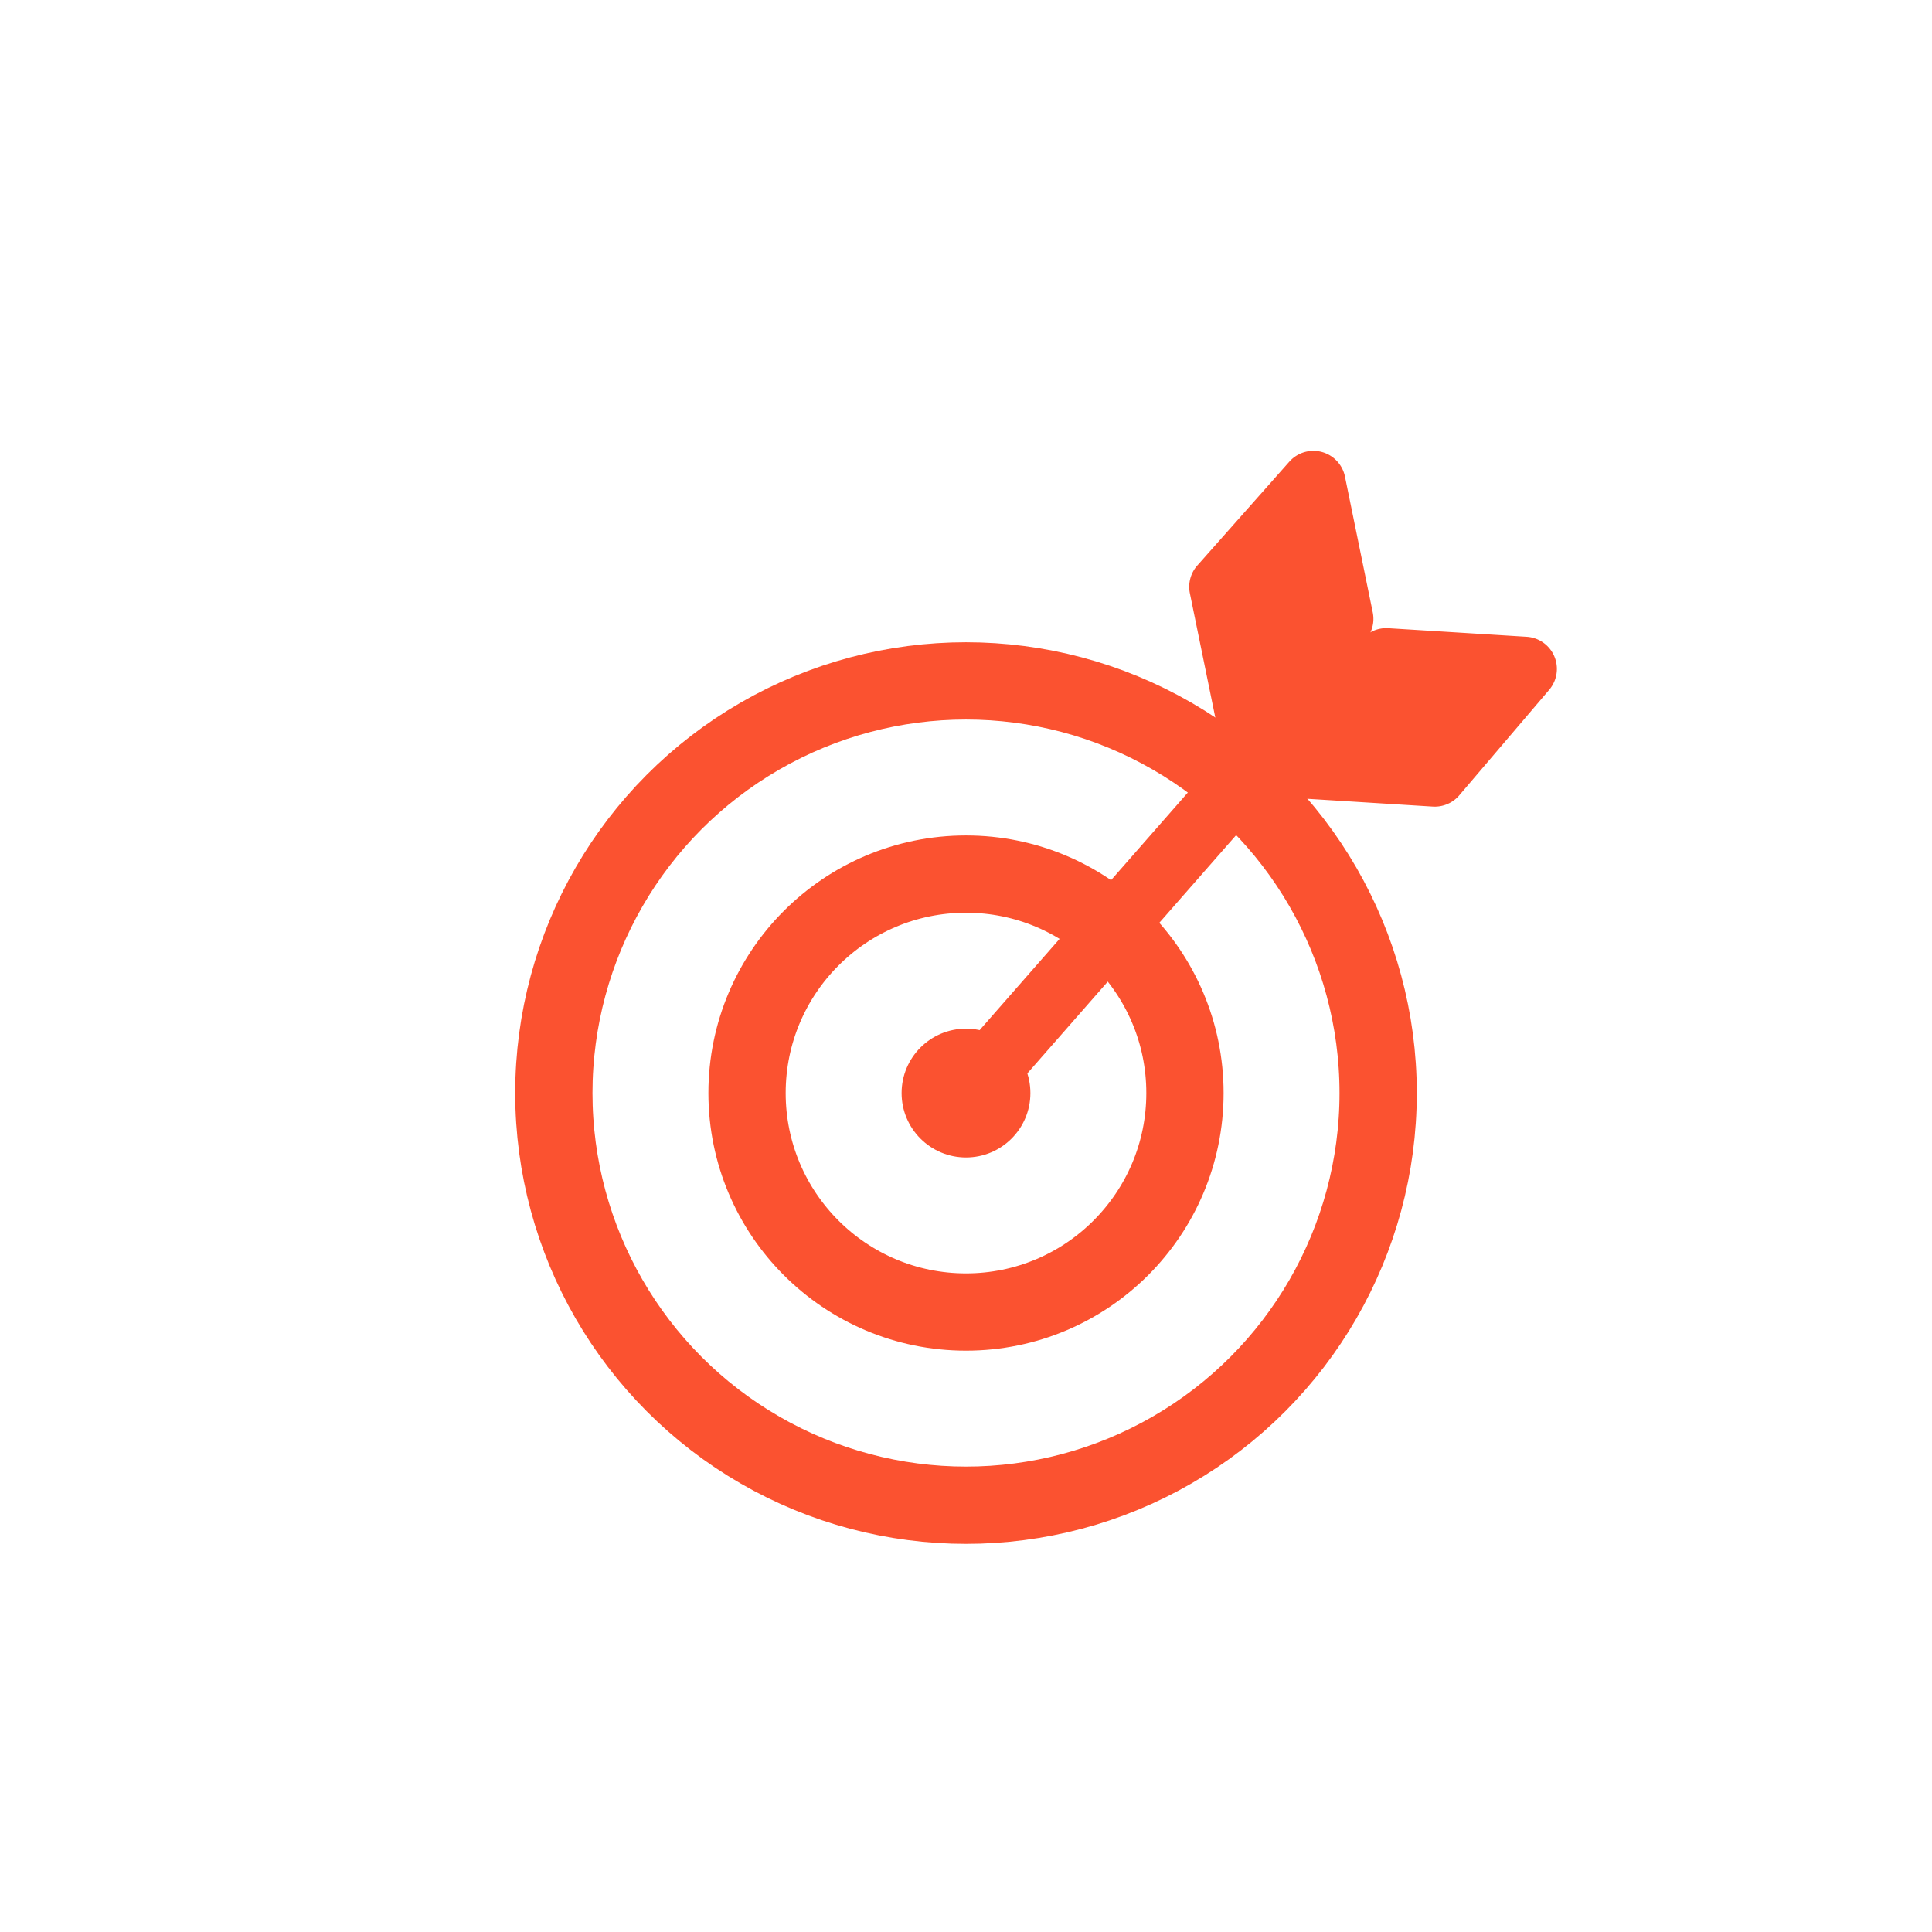 <svg xmlns="http://www.w3.org/2000/svg" width="30" height="30" viewBox="0 0 30 30">
    <g id="그룹_57767" data-name="그룹 57767" transform="translate(-131 -702.027)">
        <g id="그룹_57766" data-name="그룹 57766" transform="translate(139 711.846)">
            <g id="타원_1588" data-name="타원 1588" transform="translate(0 0.154)" fill="none" stroke="#fb5230" stroke-width="1.2">
                <circle cx="7" cy="7" r="7" stroke="none"/>
                <circle cx="7" cy="7" r="6.4" fill="none"/>
            </g>
        </g>
        <g id="그룹_57768" data-name="그룹 57768" transform="translate(142.05 714.896)">
            <g id="타원_1588-2" data-name="타원 1588" transform="translate(-0.05 0.104)" fill="none" stroke="#fb5230" stroke-width="1.2">
                <circle cx="4" cy="4" r="4" stroke="none"/>
                <circle cx="4" cy="4" r="3.4" fill="none"/>
            </g>
        </g>
        <circle id="타원_1595" data-name="타원 1595" cx="1" cy="1" r="1" transform="translate(145 718)" fill="#fb5230"/>
        <path id="패스_24330" data-name="패스 24330" d="M0,6.264,5.49,0" transform="translate(146.104 712.64)" fill="none" stroke="#fb5230" stroke-linecap="round" stroke-width="1"/>
        <g id="그룹_57769" data-name="그룹 57769" transform="translate(148.638 708.054)">
            <path id="다각형_1" data-name="다각형 1" d="M1.075.894a.5.5,0,0,1,.894,0l.963,1.926a.5.5,0,0,1,0,.447L1.969,5.194a.5.5,0,0,1-.894,0L.112,3.268a.5.5,0,0,1,0-.447Z" transform="translate(1.576 0) rotate(15)" fill="#fb5230"/>
            <path id="다각형_2" data-name="다각형 2" d="M1.075.894a.5.5,0,0,1,.894,0l.963,1.926a.5.5,0,0,1,0,.447L1.969,5.194a.5.5,0,0,1-.894,0L.112,3.268a.5.5,0,0,1,0-.447Z" transform="translate(2.057 7.703) rotate(-113)" fill="#fb5230"/>
        </g>
    </g>
</svg>
